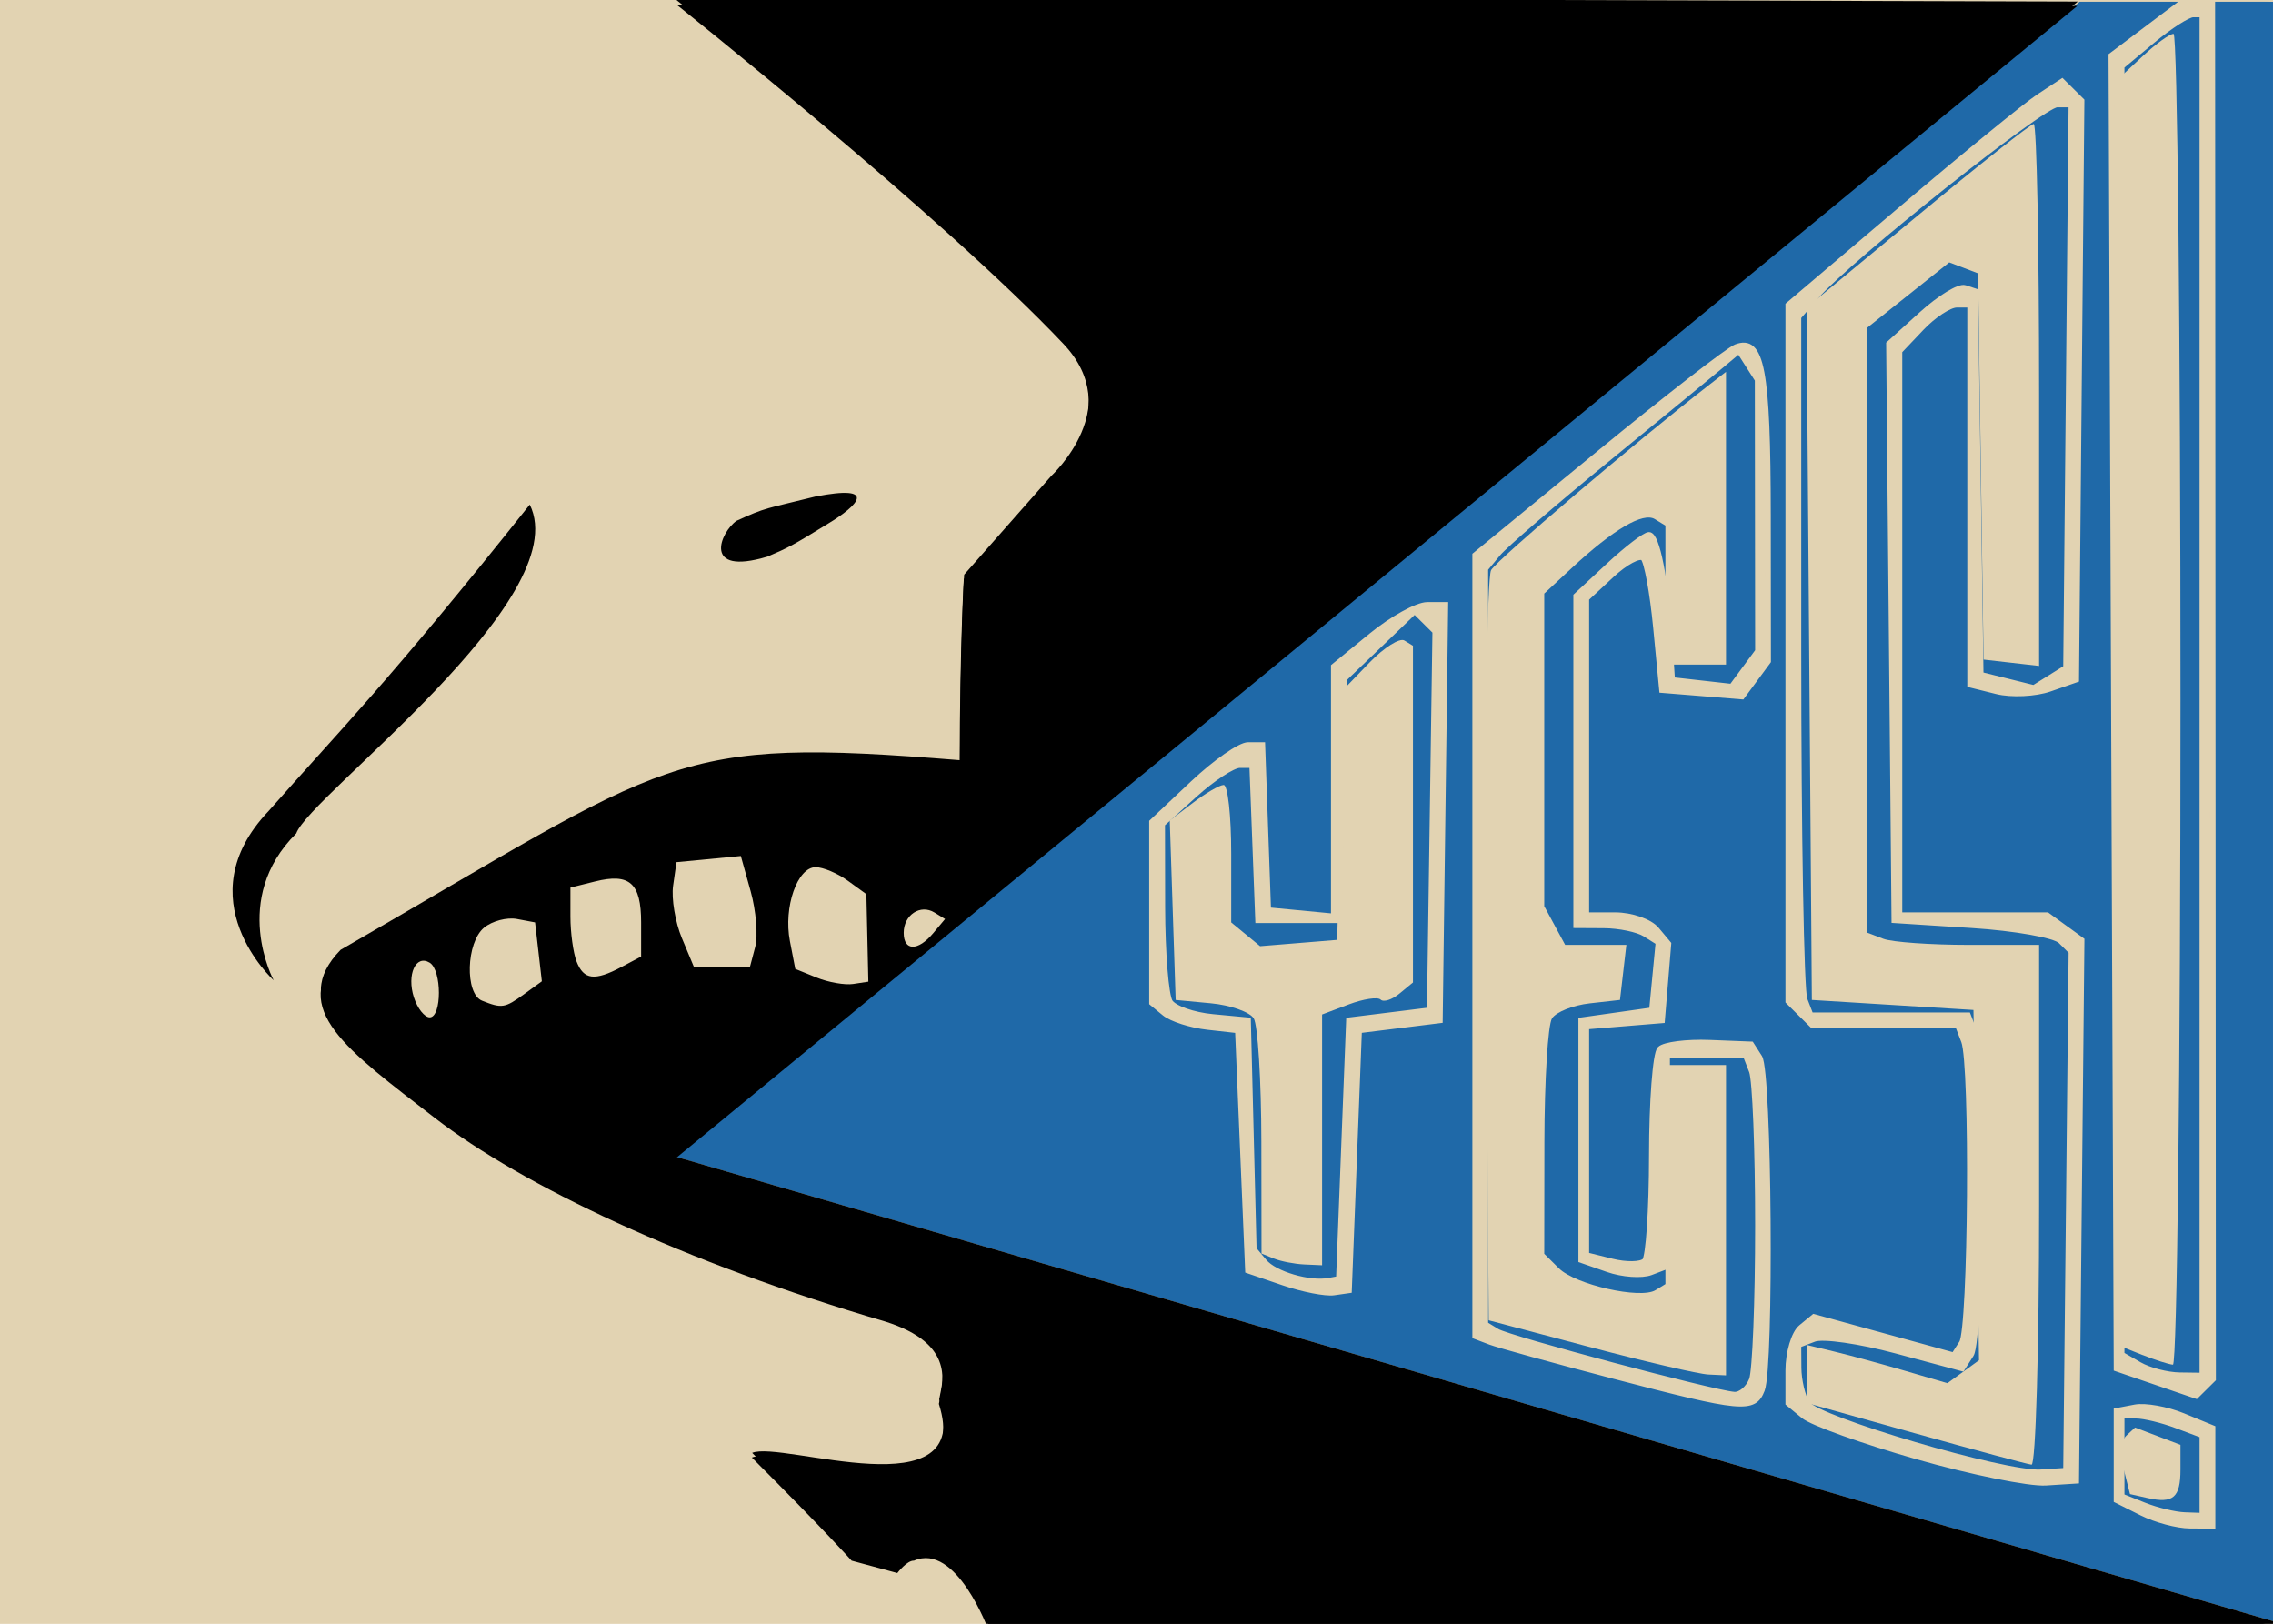 <?xml version="1.0" encoding="UTF-8" standalone="no"?>
<svg xmlns:rdf="http://www.w3.org/1999/02/22-rdf-syntax-ns#" xmlns="http://www.w3.org/2000/svg" height="510.34" width="714.42" version="1.1" xmlns:cc="http://creativecommons.org/ns#" xmlns:dc="http://purl.org/dc/elements/1.1/" viewBox="0 0 714.423 510.342">
 <defs>
  <filter id="g" style="color-interpolation-filters:sRGB">
   <feGaussianBlur stdDeviation="1 1" result="blur"/>
  </filter>
  <filter id="h" style="color-interpolation-filters:sRGB">
   <feGaussianBlur stdDeviation="1 1" result="blur"/>
  </filter>
  <filter id="f" style="color-interpolation-filters:sRGB">
   <feGaussianBlur stdDeviation="1 1" result="blur"/>
  </filter>
  <filter id="e" style="color-interpolation-filters:sRGB">
   <feGaussianBlur stdDeviation="1 1" result="blur"/>
  </filter>
  <mask id="a" maskUnits="userSpaceOnUse">
   <path style="fill:#ffffff" d="m558.44 4826.8-48.718 84.382-48.718 84.382-48.718-84.382-48.718-84.382h97.436z" transform="matrix(1.04 0 0 .616 -17.709 1848.9)"/>
  </mask>
  <mask id="b" maskUnits="userSpaceOnUse">
   <path style="fill:#ffffff" d="m558.44 4826.8-48.718 84.382-48.718 84.382-48.718-84.382-48.718-84.382h97.436z" transform="matrix(1.04 0 0 .616 -17.709 1848.9)"/>
  </mask>
  <mask id="c" maskUnits="userSpaceOnUse">
   <path style="fill:#ffffff" d="m558.44 4826.8-48.718 84.382-48.718 84.382-48.718-84.382-48.718-84.382h97.436z" transform="matrix(1.04 0 0 .616 -17.709 1848.9)"/>
  </mask>
  <mask id="d" maskUnits="userSpaceOnUse">
   <path style="fill:#ffffff" d="m558.44 4826.8-48.718 84.382-48.718 84.382-48.718-84.382-48.718-84.382h97.436z" transform="matrix(1.04 0 0 .616 -17.709 1848.9)"/>
  </mask>
  <clipPath id="r" clipPathUnits="userSpaceOnUse">
   <rect style="fill:#ffffff;color-rendering:auto;color:#000000;isolation:auto;mix-blend-mode:normal;shape-rendering:auto;solid-color:#000000;image-rendering:auto" height="510.34" width="714.42" y="296.65" x="-151.67"/>
  </clipPath>
  <clipPath id="q" clipPathUnits="userSpaceOnUse">
   <rect style="fill:#ffffff;color-rendering:auto;color:#000000;isolation:auto;mix-blend-mode:normal;shape-rendering:auto;solid-color:#000000;image-rendering:auto" height="340.09" width="472.13" y="3585.2" x="473.2"/>
  </clipPath>
  <clipPath id="p" clipPathUnits="userSpaceOnUse">
   <rect style="fill:#ffffff;color-rendering:auto;color:#000000;isolation:auto;mix-blend-mode:normal;shape-rendering:auto;solid-color:#000000;image-rendering:auto" height="340.09" width="472.13" y="3585.2" x="473.2"/>
  </clipPath>
  <clipPath id="o" clipPathUnits="userSpaceOnUse">
   <rect style="fill:#ffffff;color-rendering:auto;color:#000000;isolation:auto;mix-blend-mode:normal;shape-rendering:auto;solid-color:#000000;image-rendering:auto" height="510.34" width="714.42" y="296.65" x="-151.67"/>
  </clipPath>
  <clipPath id="n" clipPathUnits="userSpaceOnUse">
   <rect style="fill:#ffffff;color-rendering:auto;color:#000000;isolation:auto;mix-blend-mode:normal;shape-rendering:auto;solid-color:#000000;image-rendering:auto" height="340.09" width="472.13" y="3585.2" x="473.2"/>
  </clipPath>
  <clipPath id="m" clipPathUnits="userSpaceOnUse">
   <rect style="fill:#ffffff;color-rendering:auto;color:#000000;isolation:auto;mix-blend-mode:normal;shape-rendering:auto;solid-color:#000000;image-rendering:auto" height="510.34" width="714.42" y="296.65" x="-151.67"/>
  </clipPath>
  <clipPath id="l" clipPathUnits="userSpaceOnUse">
   <rect style="fill:#ffffff;color-rendering:auto;color:#000000;isolation:auto;mix-blend-mode:normal;shape-rendering:auto;solid-color:#000000;image-rendering:auto" height="340.09" width="472.13" y="3585.2" x="473.2"/>
  </clipPath>
  <clipPath id="k" clipPathUnits="userSpaceOnUse">
   <rect style="fill:#ffffff;color-rendering:auto;color:#000000;isolation:auto;mix-blend-mode:normal;shape-rendering:auto;solid-color:#000000;image-rendering:auto" height="510.34" width="714.42" y="296.65" x="-151.67"/>
  </clipPath>
  <clipPath id="j" clipPathUnits="userSpaceOnUse">
   <rect style="fill:#ffffff;color-rendering:auto;color:#000000;isolation:auto;mix-blend-mode:normal;shape-rendering:auto;solid-color:#000000;image-rendering:auto" height="510.34" width="714.42" y="296.65" x="-151.67"/>
  </clipPath>
  <clipPath id="i" clipPathUnits="userSpaceOnUse">
   <rect style="fill:#ffffff;color-rendering:auto;color:#000000;isolation:auto;mix-blend-mode:normal;shape-rendering:auto;solid-color:#000000;image-rendering:auto" transform="rotate(-45)" height="340.09" width="472.13" y="3468.4" x="-3157.2"/>
  </clipPath>
 </defs>
 <g transform="translate(151.67 -296.65)">
  <rect id="bg" style="fill:#e2d3b2" clip-path="url(#j)" height="547.14" width="751.92" y="280.54" x="-168.43"/>
  <path id="yes-bg" style="fill-rule:evenodd;fill:#1f69a8" d="m567.04 297.2v510.21l-507.12-147.45 442.06-362.76z" clip-path="url(#k)"/>
  <path id="dark-bg-blur" style="filter:url(#g);fill-rule:evenodd;fill:#000000" d="m613.03 3584.6s56.178 44.988 81.17 71.672c13.117 14.006-2.591 28.496-2.591 28.496l-18.134 20.724s-0.812 13.778-0.864 38.858c-60.344-4.935-59.245-0.632-128.66 39.722-10.866 11.286 1.373 20.036 19.6 34.218 18.227 14.182 51.94 30.343 93.52 42.635 14.942 4.723 11.973 13.065 11.226 17.27 7.464 23.748-32.772 8.567-38.858 11.226 15.547 15.678 20.724 21.588 20.724 21.588l9.499 2.591s2.017-2.672 3.454-2.591c8.842-3.914 15.543 14.68 15.543 14.68l269.51-0.18-335.14-98.26 291.76-241.76z" clip-path="url(#l)" transform="matrix(1.513 0 0 1.501 -867.7 -5083.3)"/>
  <path id="darkbg" style="fill-rule:evenodd;fill:#000000" d="m59.919 295.84s85.008 67.509 122.82 107.55c19.849 21.017-3.92 42.761-3.92 42.761l-27.44 31.099s-1.229 20.676-1.307 58.311c-91.312-7.405-89.648-0.949-194.69 59.606-16.442 16.936 2.078 30.066 29.659 51.348s78.594 45.532 141.51 63.978c22.609 7.088 18.118 19.606 16.986 25.916 11.294 35.636-49.589 12.855-58.799 16.845 23.526 23.527 31.359 32.395 31.359 32.395l14.373 3.888s3.052-4.01 5.227-3.888c13.38-5.873 23.52 22.028 23.52 22.028l407.82-0.29-507.12-147.45 441.48-362.79z" clip-path="url(#m)"/>
  <path id="yes" style="filter:url(#e);fill:#e2d3b2" d="m919.4 3897.9-3.67-0.833-1.316-5.24c-0.724-2.882-0.489-6.016 0.523-6.964l1.839-1.724 4.72 1.81 4.72 1.81v5.184c0 5.846-1.506 7.162-6.817 5.957zm-48.252-13.532-22.552-6.365v-6.075-6.075l5.769 1.397c3.173 0.768 9.743 2.569 14.6 4.002l8.831 2.604 3.284-2.399 3.284-2.399-0.576-36.673-0.576-36.673-16.783-1.048-16.783-1.048-0.551-72.481-0.551-72.481 23.036-19.226c12.67-10.574 23.538-19.226 24.152-19.226 0.614 0 1.117 25.531 1.117 56.735v56.735l-5.769-0.663-5.769-0.663-0.57-40.434-0.57-40.434-2.995-1.149-2.995-1.149-8.497 6.823-8.497 6.823v63.358 63.358l3.318 1.272c1.825 0.7 9.849 1.272 17.832 1.272h14.514v54.5c0 29.975-0.708 54.421-1.573 54.324-0.865-0.097-11.722-3.041-24.126-6.542zm-67.656-18.086-20.979-5.59-0.55-77.173c-0.303-42.445 0.169-78.404 1.049-79.907 1.305-2.23 30.057-26.852 45.13-38.647l3.671-2.873v30.651 30.651h-6.294-6.294v-14.549-14.549l-2.19-1.352c-2.451-1.514-8.59 2.118-17.215 10.183l-5.769 5.395v32.728 32.728l2.172 4.054 2.172 4.054h6.359 6.359l-0.664 5.764-0.664 5.764-6.287 0.713c-3.458 0.392-6.984 1.807-7.835 3.144-0.852 1.337-1.563 12.976-1.58 25.863l-0.032 23.432 3.044 3.041c3.439 3.436 16.931 6.51 20.068 4.573l2.062-1.274v-22.934-22.934h6.294 6.294v32.49 32.49l-3.671-0.175c-2.019-0.096-13.112-2.69-24.65-5.764zm114.86 1.682-4.72-1.896v-132.81-132.81l4.855-4.558c2.671-2.507 5.503-4.558 6.294-4.558s1.438 62.727 1.438 139.39c0 76.667-0.708 139.33-1.573 139.26-0.865-0.073-3.697-0.986-6.294-2.029zm-180.42-20.188-2.622-1.057-0.032-23.407c-0.017-12.874-0.734-24.509-1.592-25.857-0.858-1.347-4.856-2.762-8.884-3.144l-7.324-0.695-0.613-18.79-0.613-18.79 4.808-3.697c2.645-2.033 5.516-3.718 6.382-3.744 0.865-0.026 1.573 6.441 1.573 14.37v14.416l3 2.488 3 2.488 8.013-0.659 8.013-0.659 0.593-26.159 0.593-26.159 5.497-5.733c3.023-3.153 6.297-5.239 7.274-4.636l1.777 1.097v35.254 35.254l-2.815 2.335c-1.548 1.284-3.306 1.845-3.905 1.246s-3.58-0.142-6.625 1.014l-5.536 2.103v26.254 26.254l-3.671-0.165c-2.019-0.091-4.851-0.641-6.294-1.223z" clip-path="url(#n)" transform="matrix(1.513 0 0 1.501 -867.7 -5083.3)"/>
  <path id="teeth" style="fill:#e2d3b2" d="m-21.586 610.11c-2.303-7.19 0.609-13.575 4.972-10.903 3.852 2.359 3.847 17.166 0 17.166-1.628 0-3.863-2.818-4.966-6.263zm21.419 1.034c-5.455-2.181-5.005-18.313 0.641-22.956 2.535-2.085 7.178-3.307 10.317-2.717l5.708 1.073 1.066 9.255 1.066 9.254-5.641 4.087c-5.998 4.346-6.94 4.489-13.157 2.004zm105.18-7.26-6.723-2.729-1.687-8.746c-2.055-10.654 2.328-23.219 8.1-23.219 2.329 0 6.867 1.908 10.086 4.24l5.852 4.24 0.31 13.749 0.31 13.749-4.762 0.722c-2.619 0.397-7.787-0.506-11.485-2.007zm-75.473-5.069c-1.06-2.736-1.927-9.079-1.927-14.095v-9.119l7.756-1.929c10.866-2.702 14.465 0.506 14.465 12.893v10.713l-6.14 3.256c-8.487 4.501-11.906 4.085-14.154-1.719zm33.117-7.308c-2.101-5.026-3.346-12.457-2.766-16.514l1.054-7.376 10.116-0.971 10.116-0.971 3.098 11.118c1.704 6.115 2.342 13.983 1.417 17.485l-1.68 6.367h-8.768-8.768zm69.713-1.686c0-5.638 5.245-9.097 9.678-6.382l3.329 2.038-3.717 4.438c-4.796 5.727-9.289 5.681-9.289-0.095z" clip-path="url(#o)"/>
  <path id="cheek" style="filter:url(#f);fill-rule:evenodd;fill:#000000" d="m583.3 3689.9c-29.379 37.233-39.781 47.619-54.234 64.142-17.46 18.464 1.043 35.461 1.043 35.461s-9.088-16.971 4.693-30.767c2.656-7.787 58.187-49.06 48.498-68.836z" clip-path="url(#p)" transform="matrix(1.513 0 0 1.501 -867.7 -5083.3)"/>
  <path id="nostril" style="filter:url(#h);fill-rule:evenodd;fill:#000000" d="m626.25 3693.3c6.134-2.849 6.048-2.492 16.394-5.09 13.122-2.579 8.943 1.853 2.631 5.676-7.509 4.671-8.246 5.017-12.6 6.904-13.708 4.148-9.748-5.163-6.426-7.49z" clip-path="url(#q)" transform="matrix(1.513 0 0 1.501 -867.7 -5083.3)"/>
  <path id="yes-outline" style="stroke:#e2d3b2;stroke-width:1.786;fill:#e2d3b2" d="m564.37 548.89v-252.43l-10.357-0.989-10.357-0.989 0.124 217.79 0.124 217.79-2.663 2.639-2.663 2.639-12.499-4.287-12.499-4.288-0.816-206.32-0.816-206.32 11.724-8.827 11.723-8.828-17.256-1.906-17.256-1.906 33.332 0.333 33.332 0.333 0.812 254c0.447 139.7-0.267 254-1.587 254-1.32 0-2.4-113.59-2.4-252.43zm-23.808-33.814v-213.89h-2.931c-1.612 0-7.326 3.664-12.698 8.143l-9.767 8.143v202.45 202.45l5.555 3.206c3.055 1.764 8.77 3.249 12.698 3.302l7.143 0.096v-213.89zm-19.047 257.01-7.936-3.978v-14.019-14.019l5.806-1.108c3.194-0.609 9.979 0.604 15.079 2.698l9.272 3.806v15.346 15.346l-7.143-0.046c-3.929-0.026-10.714-1.837-15.079-4.025zm19.047-11.734v-12.66l-8.143-3.068c-4.479-1.687-10.193-3.068-12.698-3.068h-4.555v12.684 12.683l7.143 2.845c3.928 1.565 9.642 2.934 12.698 3.044l5.555 0.199zm-89.599-5.941c-16.98-4.845-33.05-10.6-35.713-12.789l-4.84-3.98v-10.239c0-5.631 1.812-11.729 4.026-13.55l4.026-3.311 21.993 6.043 21.994 6.043 2.502-3.904c2.924-4.562 3.512-87.534 0.672-94.866l-1.927-4.976h-22.834-22.834l-3.809-3.775-3.809-3.775v-109.41-109.41l35.712-30.317c19.642-16.674 39-32.479 43.018-35.121l7.306-4.804 3.061 3.033 3.061 3.033-0.843 90.939-0.843 90.939-8.284 2.885c-4.556 1.587-12.056 1.948-16.666 0.801l-8.382-2.084v-59.705-59.705h-4.208c-2.315 0-7.314 3.276-11.11 7.28l-6.902 7.28v88.658 88.658h23.202 23.202l5.423 3.932 5.423 3.932-0.848 84.929-0.848 84.929-9.523 0.608c-5.238 0.335-23.416-3.356-40.396-8.2zm47.593-77.125 0.848-81.572-3.376-3.357c-1.857-1.847-14.381-4.065-27.831-4.93l-24.455-1.573-0.843-90.566-0.843-90.566 10.303-9.324c5.667-5.128 11.76-8.844 13.54-8.257l3.238 1.067 0.862 60.248 0.862 60.248 8.359 2.079 8.359 2.079 5.064-3.163 5.064-3.164 0.843-88.519 0.843-88.519h-4.521c-4.618 0-65.676 48.615-75.733 60.298l-5.555 6.454v104.77c0 57.623 0.867 107.01 1.927 109.74l1.927 4.976h24.716 24.716l1.927 4.975c3.008 7.768 2.165 96.729-0.963 101.62l-2.793 4.37-20.766-5.57c-11.421-3.063-22.999-4.721-25.728-3.683l-4.963 1.887 0.048 7.176c0.026 3.947 1.224 9.013 2.662 11.258 3.162 4.94 62.325 22.334 73.476 21.603l7.936-0.521 0.848-81.572zm-142.97 51.804c-18.803-4.909-36.302-9.73-38.887-10.713l-4.7-1.787v-122.74-122.74l38.829-31.864c21.356-17.525 40.785-32.608 43.175-33.517 8.063-3.066 9.957 6.954 10.006 52.923l0.048 45.795-4.095 5.549-4.095 5.549-12.571-1.016-12.571-1.016-1.902-19.71c-1.046-10.84-2.838-20.636-3.981-21.769-1.143-1.133-5.644 1.26-10.002 5.317l-7.924 7.376v49.78 49.78h9.135c5.024 0 10.83 2.024 12.903 4.499l3.768 4.499-0.998 12.015-0.999 12.015-11.904 0.976-11.904 0.976v35.924 35.924l8.084 2.01c4.446 1.106 9.078 1.026 10.292-0.177 1.214-1.203 2.219-16.117 2.233-33.141 0.015-17.024 1.159-32.078 2.546-33.454 1.387-1.375 8.404-2.268 15.594-1.984l13.073 0.516 2.611 4.078c2.998 4.683 3.688 96.97 0.781 104.48-2.531 6.535-6.169 6.195-46.545-4.346zm43.371 1.2c1.06-2.736 1.927-24.561 1.927-48.498s-0.867-45.762-1.927-48.498l-1.927-4.975h-12.358-12.358v33.126 33.127l-5.133 1.952c-2.823 1.073-8.894 0.641-13.491-0.961l-8.358-2.913v-37.67-37.67l11.11-1.573 11.111-1.573 1.029-10.68 1.029-10.679-4.204-2.641c-2.312-1.452-8.132-2.663-12.933-2.689l-8.73-0.048v-51.741-51.742l10.317-9.581c5.674-5.27 11.324-9.588 12.554-9.596 2.497-0.016 5.239 13.972 6.472 33.013l0.814 12.582 9.367 1.056 9.367 1.056 4.125-5.589 4.125-5.589-0.048-42.649-0.048-42.65-2.932-4.593-2.932-4.593-5.749 4.818c-3.162 2.65-19.32 15.925-35.906 29.5-16.587 13.575-31.943 26.838-34.125 29.472l-3.968 4.79v118.74 118.74l3.666 2.245c3.683 2.255 67.772 19.325 74.562 19.859 1.996 0.157 4.496-1.954 5.555-4.69zm-147.27-30.552-11.111-3.792-1.587-37.746-1.587-37.746-9.523-1.065c-5.238-0.586-11.309-2.528-13.491-4.317l-3.968-3.252v-28.412-28.412l12.831-12.095c7.057-6.652 14.856-12.095 17.331-12.095h4.5l0.922 25.95 0.922 25.95 10.317 0.986 10.317 0.986v-39.289-39.289l11.834-9.666c6.509-5.316 14.394-9.666 17.524-9.666h5.69l-0.858 65.269-0.858 65.269-12.698 1.573-12.698 1.573-1.587 40.856-1.587 40.856-4.762 0.682c-2.619 0.375-9.761-1.024-15.872-3.11zm19.047-41.792 1.587-40.637 12.698-1.573 12.698-1.573 0.866-59.536 0.866-59.536-3.24-3.211-3.24-3.211-11.023 10.587-11.023 10.587-0.887 38.005-0.887 38.005h-12.698-12.698l-0.927-24.378-0.927-24.378h-3.921c-2.156 0-8.525 4.167-14.152 9.259l-10.231 9.259 0.048 26.128c0.026 14.37 1.111 27.782 2.409 29.804 1.298 2.022 7.347 4.145 13.443 4.718l11.083 1.042 0.903 35.982 0.903 35.982 3.295 3.934c3.264 3.896 14.171 7.103 20.294 5.966l3.175-0.59 1.587-40.637z" clip-path="url(#r)"/>
 </g>
 <g transform="translate(-16.759 -16.113)">
  <g id="diagnolbars" style="fill:#e91d24" clip-path="url(#i)" transform="matrix(1.07 1.061 -1.07 1.061 4794.1 -5188.5)">
   <rect style="fill:#e91d24" mask="url(#a)" height="14" width="195.25" y="4828.2" x="363.75"/>
   <rect style="fill:#e91d24" mask="url(#b)" height="14" width="195.25" y="4856.7" x="365.75"/>
   <rect style="fill:#e91d24" mask="url(#c)" height="14" width="195.25" y="4885.2" x="363"/>
   <rect style="fill:#e91d24" mask="url(#d)" height="14" width="195.25" y="4914" x="365.25"/>
  </g>
 </g>
</svg>
